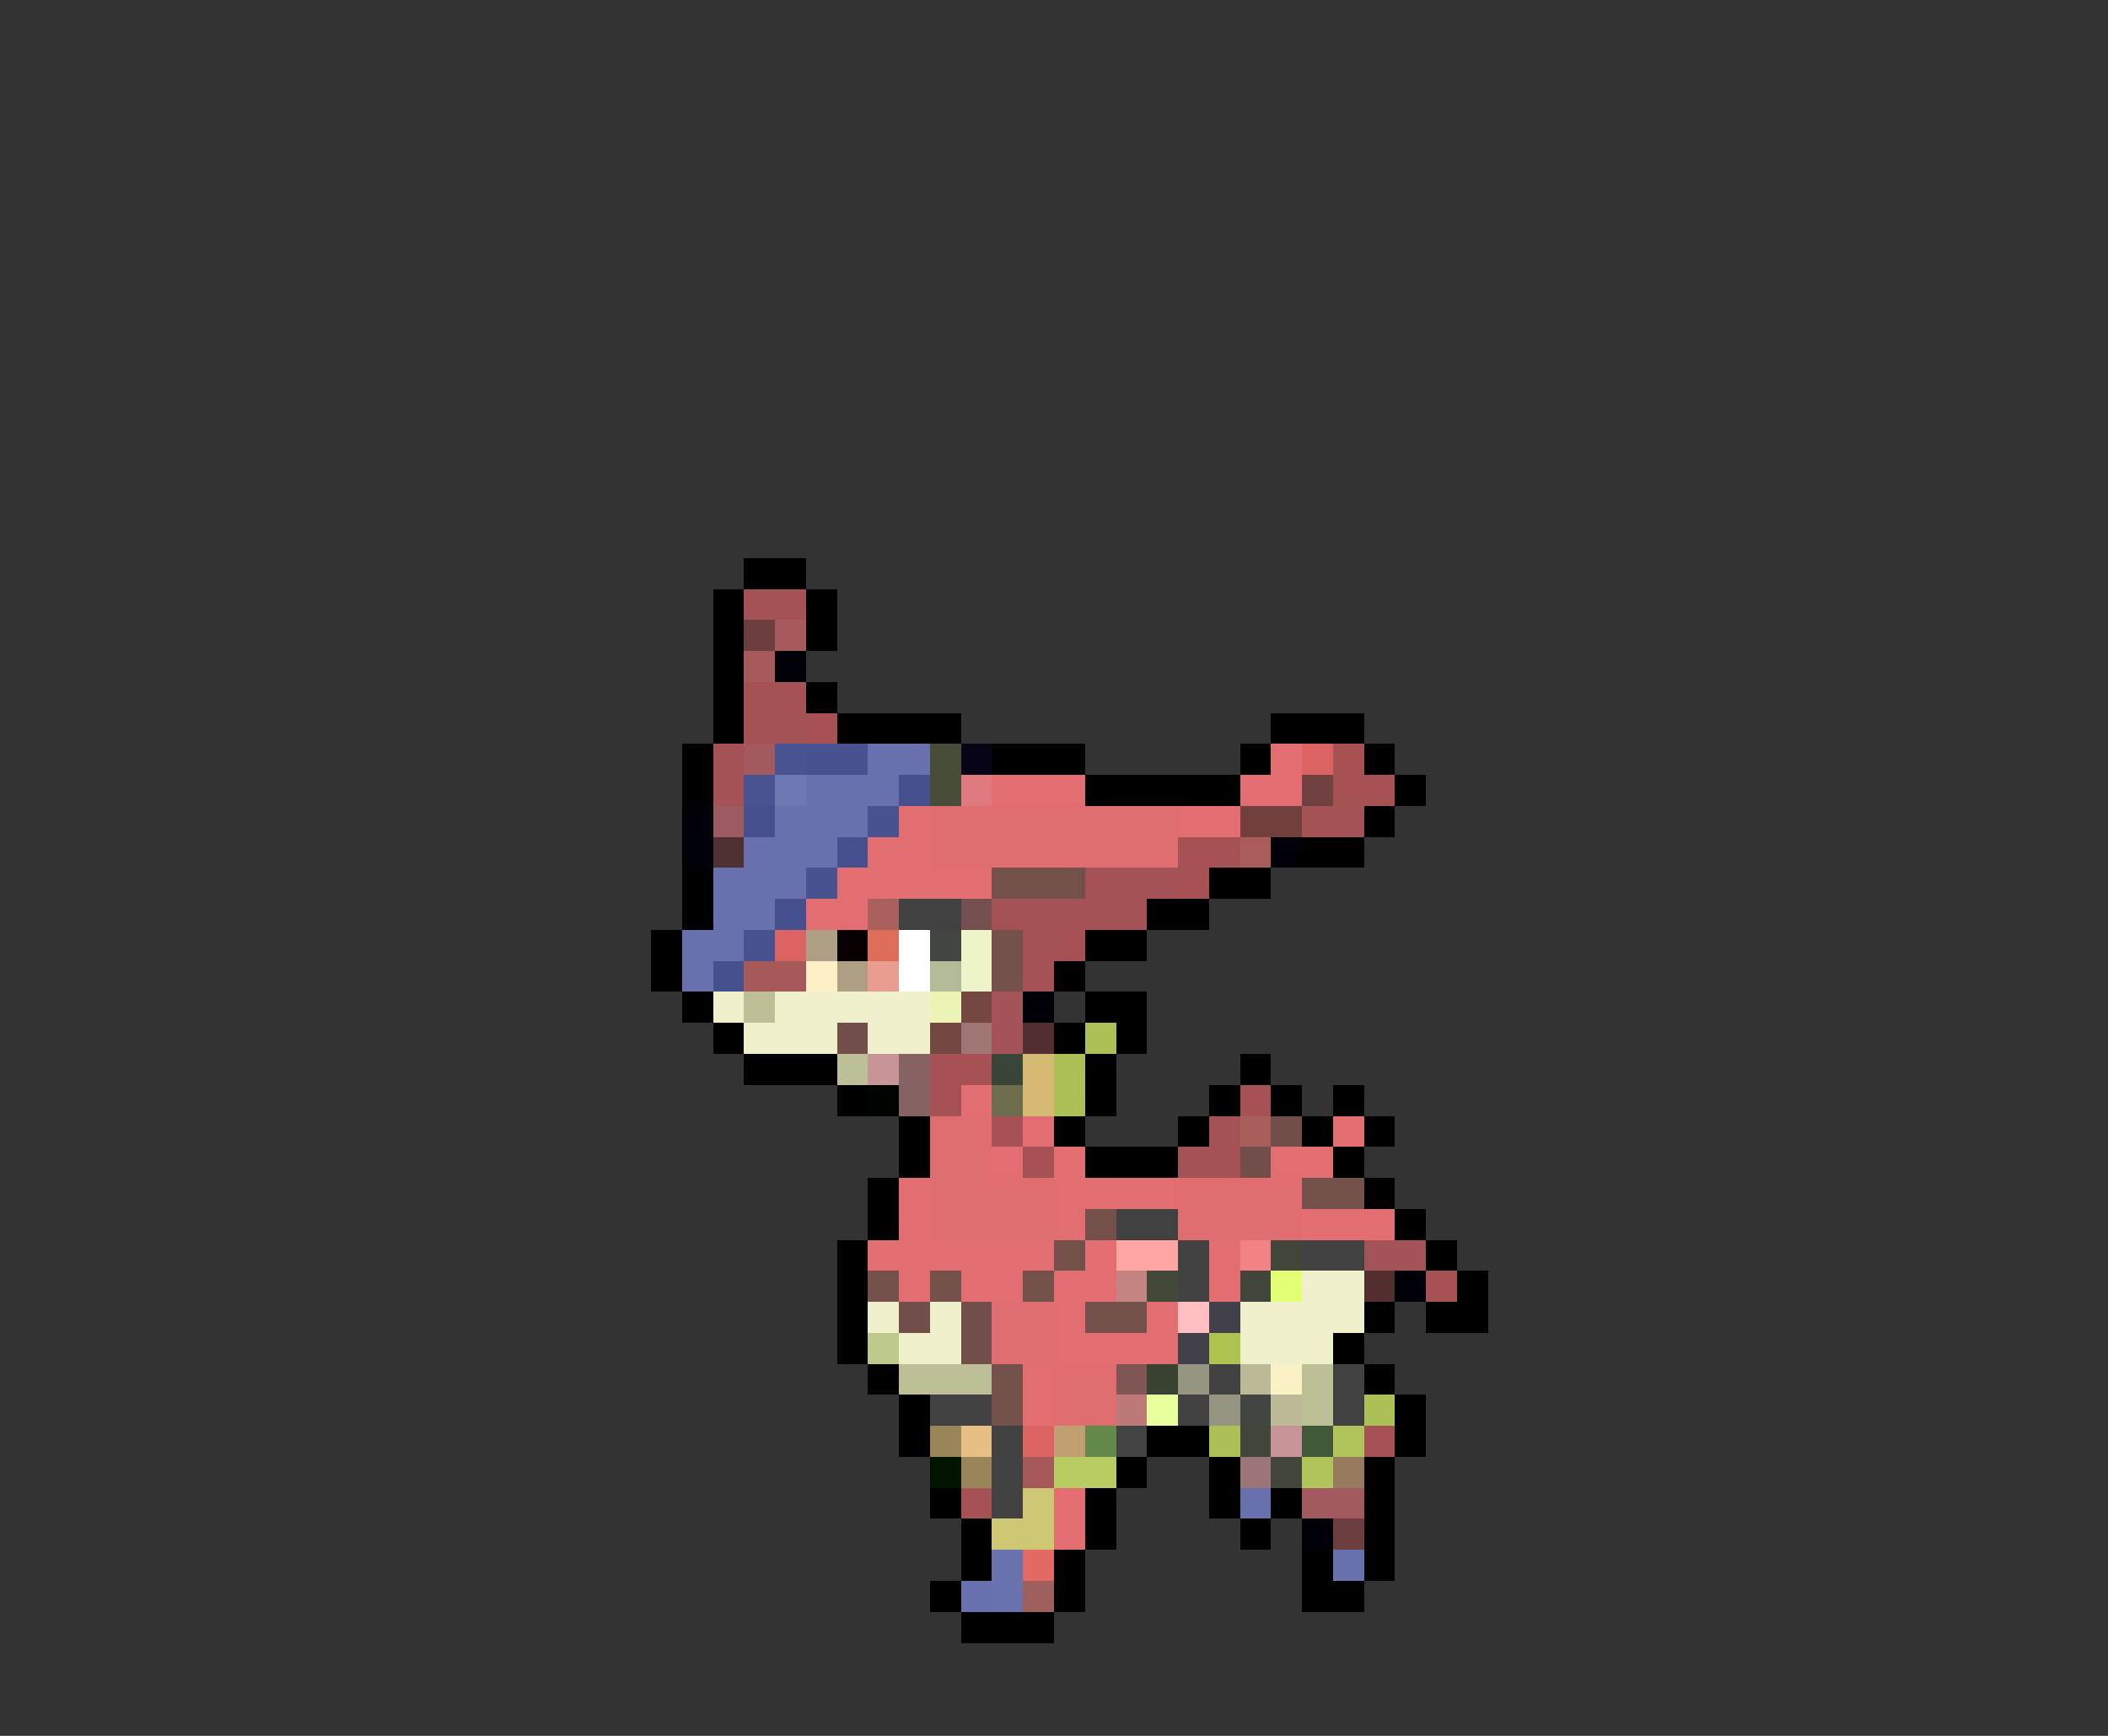 <svg xmlns="http://www.w3.org/2000/svg" viewBox="0 -0.5 68 56" shape-rendering="crispEdges">
<rect x="0" y="-0.5" width="68" height="56" fill="#333333" stroke="none"/>
<path stroke="#000000" d="M24 18h2M23 19h1M26 19h1M23 20h1M26 20h1M23 21h1M23 22h1M26 22h1M23 23h1M27 23h4M41 23h3M22 24h1M32 24h3M40 24h1M44 24h1M22 25h1M35 25h5M45 25h1M44 26h1M42 27h2M22 28h1M39 28h2M22 29h1M37 29h2M21 30h1M35 30h2M21 31h1M34 31h1M22 32h1M35 32h2M23 33h1M34 33h1M36 33h1M24 34h3M35 34h1M40 34h1M27 35h1M35 35h1M39 35h1M41 35h1M43 35h1M29 36h1M34 36h1M38 36h1M42 36h1M44 36h1M29 37h1M35 37h3M43 37h1M28 38h1M44 38h1M28 39h1M45 39h1M27 40h1M46 40h1M27 41h1M47 41h1M27 42h1M44 42h1M46 42h2M27 43h1M43 43h1M28 44h1M44 44h1M29 45h1M45 45h1M29 46h1M37 46h2M45 46h1M36 47h1M39 47h1M44 47h1M30 48h1M35 48h1M39 48h1M41 48h1M44 48h1M31 49h1M35 49h1M40 49h1M44 49h1M31 50h1M34 50h1M42 50h1M44 50h1M30 51h1M34 51h1M42 51h2M31 52h3" />
<path stroke="#a45256" d="M24 19h2M23 24h1M23 25h1M42 26h2M36 28h2M36 29h1M39 36h1M38 37h2" />
<path stroke="#6e3e3e" d="M24 20h1" />
<path stroke="#a65a5b" d="M25 20h1M24 21h1" />
<path stroke="#000008" d="M25 21h1M22 26h1M22 27h1M41 27h1M33 32h1M45 41h1M42 49h1" />
<path stroke="#a55256" d="M24 22h2M24 23h2M35 28h1M32 29h4M33 30h1M33 31h1" />
<path stroke="#a65255" d="M26 23h1M44 25h1M38 27h2M38 28h1M34 30h1M30 34h2M30 35h1M40 35h1M32 36h1M33 37h1M46 41h1M44 46h1M31 48h1" />
<path stroke="#a25a5e" d="M24 24h1M42 48h2" />
<path stroke="#4a5392" d="M25 24h1M24 25h1" />
<path stroke="#495291" d="M26 24h2M28 26h1M26 28h1M24 30h1" />
<path stroke="#6871ad" d="M28 24h2M26 25h3M25 26h3M24 27h3M23 28h3M23 29h2M22 30h2M22 31h1M40 48h1M43 50h1M31 51h1" />
<path stroke="#474d39" d="M30 24h1M30 25h1" />
<path stroke="#080418" d="M31 24h1" />
<path stroke="#e26e71" d="M41 24h1M32 25h3M40 25h2M29 26h1M38 26h2M28 27h2M27 28h5M26 29h2M31 35h1M33 36h1M43 36h1M32 37h1M34 37h1M41 37h2M29 38h1M34 38h4M29 39h1M34 39h1M42 39h3M28 40h6M35 40h1M39 40h1M29 41h1M31 41h2M34 41h2M39 41h1M34 42h1M37 42h1M34 43h4M33 44h1M33 45h1M34 48h1M34 49h1" />
<path stroke="#db6363" d="M42 24h1M25 30h1M33 46h1" />
<path stroke="#a65252" d="M43 24h1M43 25h1" />
<path stroke="#6f78b2" d="M25 25h1" />
<path stroke="#47508f" d="M29 25h1M24 26h1M27 27h1M25 29h1M23 31h1" />
<path stroke="#df7b7e" d="M31 25h1" />
<path stroke="#714141" d="M42 25h1" />
<path stroke="#9e5a61" d="M23 26h1" />
<path stroke="#e06d70" d="M30 26h8M30 27h8M30 36h2M30 37h2M30 38h4M38 38h4M30 39h4M38 39h4M32 42h2M32 43h2M34 44h2M34 45h2" />
<path stroke="#71403e" d="M40 26h2" />
<path stroke="#4f3134" d="M23 27h1" />
<path stroke="#aa5c5a" d="M40 27h1" />
<path stroke="#73514a" d="M32 28h3M32 30h1M32 31h1M42 38h2M35 39h1M34 40h1M28 41h1M30 41h1M33 41h1M35 42h2M32 44h1M32 45h1" />
<path stroke="#aa605d" d="M28 29h1" />
<path stroke="#424142" d="M29 29h2M36 39h2M38 40h1M42 40h2M38 41h1M39 44h1M43 44h1M30 45h2M38 45h1M43 45h1M32 46h1M32 47h1M32 48h1" />
<path stroke="#754f4f" d="M31 29h1" />
<path stroke="#ac9f84" d="M26 30h1M27 31h1" />
<path stroke="#080000" d="M27 30h1" />
<path stroke="#de6d5a" d="M28 30h1" />
<path stroke="#ffffff" d="M29 30h1M29 31h1" />
<path stroke="#424542" d="M30 30h1M40 45h1" />
<path stroke="#ecf4c8" d="M31 30h1M31 31h1" />
<path stroke="#a75859" d="M24 31h2M33 47h1" />
<path stroke="#ffefc6" d="M26 31h1" />
<path stroke="#e99d91" d="M28 31h1" />
<path stroke="#b2bb98" d="M30 31h1" />
<path stroke="#efefcc" d="M23 32h1M25 32h5M24 33h3M28 33h2M42 41h2M28 42h1M30 42h1M40 42h4M29 43h2M40 43h3" />
<path stroke="#bebe96" d="M24 32h1" />
<path stroke="#ecf4b5" d="M30 32h1" />
<path stroke="#754742" d="M31 32h1M30 33h1" />
<path stroke="#a45458" d="M32 32h1M32 33h1M44 40h2" />
<path stroke="#714e4a" d="M27 33h1M41 36h1M40 37h1M29 42h1M31 42h1M31 43h1" />
<path stroke="#9f7673" d="M31 33h1" />
<path stroke="#522e2f" d="M33 33h1M44 41h1" />
<path stroke="#abc156" d="M35 33h1M34 34h1M34 35h1M44 45h1M39 46h1" />
<path stroke="#bdbf97" d="M27 34h1M29 44h3M42 44h1M42 45h1" />
<path stroke="#c79497" d="M28 34h1M41 46h1" />
<path stroke="#866263" d="M29 34h1M29 35h1" />
<path stroke="#394539" d="M32 34h1" />
<path stroke="#d6ba73" d="M33 34h1M33 35h1" />
<path stroke="#000400" d="M28 35h1" />
<path stroke="#6d6c4c" d="M32 35h1" />
<path stroke="#a85e5a" d="M40 36h1" />
<path stroke="#ffa6a5" d="M36 40h2" />
<path stroke="#f48184" d="M40 40h1" />
<path stroke="#424539" d="M41 40h1M40 41h1M40 46h1M41 47h1" />
<path stroke="#c28381" d="M36 41h1" />
<path stroke="#424939" d="M37 41h1" />
<path stroke="#e2ff73" d="M41 41h1" />
<path stroke="#ffbec0" d="M38 42h1" />
<path stroke="#42414a" d="M39 42h1M38 43h1" />
<path stroke="#bdc88b" d="M28 43h1" />
<path stroke="#aec351" d="M39 43h1" />
<path stroke="#805654" d="M36 44h1" />
<path stroke="#394131" d="M37 44h1" />
<path stroke="#959581" d="M38 44h1M39 45h1" />
<path stroke="#bcba96" d="M40 44h1M41 45h1" />
<path stroke="#faf2c5" d="M41 44h1" />
<path stroke="#bf7878" d="M36 45h1" />
<path stroke="#e7ff9c" d="M37 45h1" />
<path stroke="#9a8558" d="M30 46h1M31 47h1" />
<path stroke="#e7be84" d="M31 46h1" />
<path stroke="#c09f70" d="M34 46h1" />
<path stroke="#638a4a" d="M35 46h1" />
<path stroke="#424342" d="M36 46h1" />
<path stroke="#425939" d="M42 46h1" />
<path stroke="#afc55a" d="M43 46h1M42 47h1" />
<path stroke="#001400" d="M30 47h1" />
<path stroke="#b7cd62" d="M34 47h2" />
<path stroke="#9b7578" d="M40 47h1" />
<path stroke="#987b5e" d="M43 47h1" />
<path stroke="#cec773" d="M33 48h1M32 49h2" />
<path stroke="#6c3e40" d="M43 49h1" />
<path stroke="#6a73ae" d="M32 50h1M32 51h1" />
<path stroke="#e36963" d="M33 50h1" />
<path stroke="#9f605d" d="M33 51h1" />
</svg>